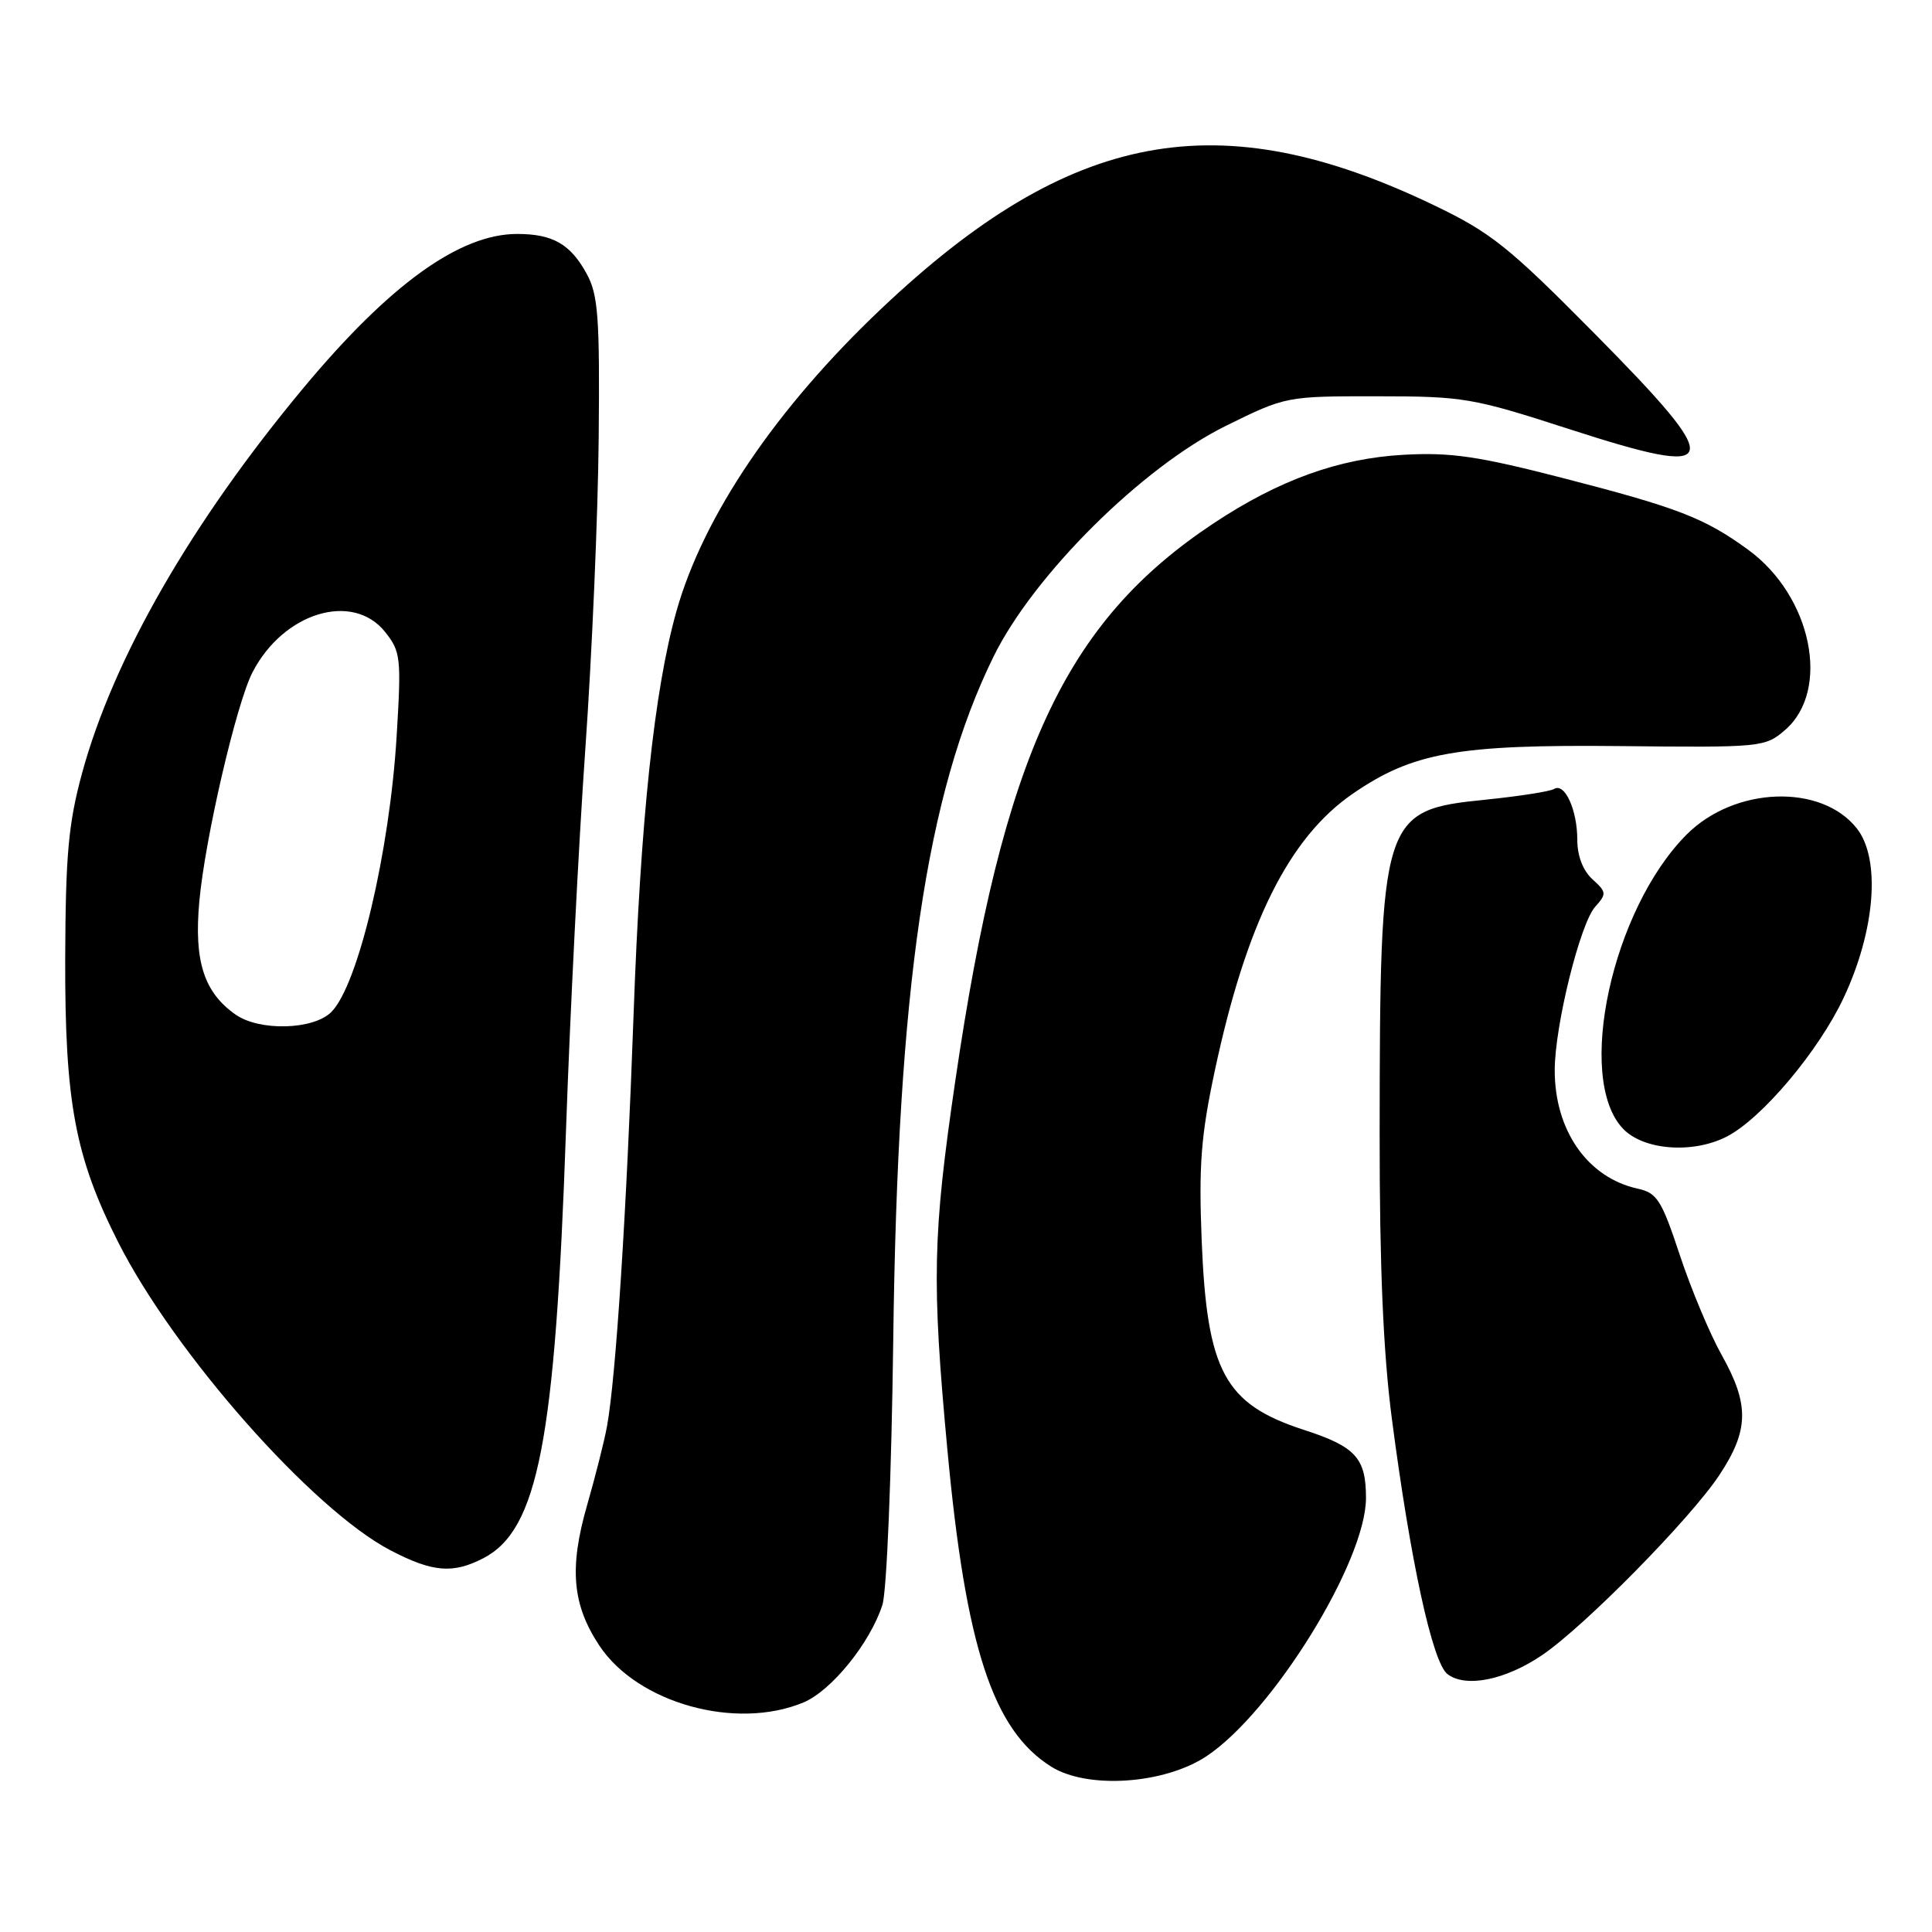 <?xml version="1.0" encoding="UTF-8" standalone="no"?>
<!DOCTYPE svg PUBLIC "-//W3C//DTD SVG 1.1//EN" "http://www.w3.org/Graphics/SVG/1.1/DTD/svg11.dtd" >
<svg xmlns="http://www.w3.org/2000/svg" xmlns:xlink="http://www.w3.org/1999/xlink" version="1.1" viewBox="0 0 256 256">
 <g >
 <path fill="currentColor"
d=" M 159.85 232.72 C 168.64 226.90 181.00 206.90 181.00 198.49 C 181.00 193.19 179.64 191.69 172.76 189.46 C 162.26 186.05 159.93 181.73 159.23 164.41 C 158.83 154.41 159.13 150.52 160.96 141.91 C 165.14 122.33 170.78 111.00 179.25 105.17 C 187.20 99.70 193.17 98.64 214.66 98.86 C 233.38 99.06 233.88 99.01 236.51 96.75 C 242.63 91.48 240.08 78.98 231.62 72.83 C 225.83 68.62 222.36 67.28 207.00 63.32 C 195.83 60.44 192.21 59.92 186.00 60.26 C 177.38 60.74 169.46 63.60 160.78 69.36 C 141.09 82.43 132.91 100.08 126.59 143.16 C 123.58 163.66 123.45 169.73 125.53 192.06 C 127.97 218.28 131.56 229.24 139.29 234.09 C 144.09 237.10 154.25 236.42 159.85 232.72 Z  M 106.47 225.58 C 110.17 224.03 115.29 217.71 116.92 212.67 C 117.50 210.89 118.13 195.45 118.36 177.50 C 118.95 130.85 122.72 105.17 131.65 87.00 C 136.97 76.18 151.37 61.88 162.45 56.42 C 170.36 52.52 170.44 52.50 182.45 52.51 C 193.92 52.51 195.14 52.72 207.84 56.83 C 228.46 63.50 228.87 61.98 211.25 44.16 C 199.89 32.68 197.57 30.82 190.00 27.19 C 161.48 13.50 141.81 17.19 116.74 40.94 C 102.83 54.12 93.19 68.36 89.63 81.00 C 86.69 91.43 84.87 108.58 83.95 134.50 C 83.02 160.69 81.61 182.53 80.43 189.00 C 80.08 190.93 78.89 195.63 77.79 199.46 C 75.40 207.77 75.83 212.63 79.41 218.04 C 84.46 225.68 97.52 229.32 106.47 225.58 Z  M 204.37 219.29 C 210.03 215.43 223.98 201.25 227.82 195.46 C 231.75 189.52 231.82 186.13 228.15 179.58 C 226.58 176.79 224.08 170.82 222.59 166.32 C 220.16 158.99 219.58 158.07 216.99 157.50 C 210.36 156.04 205.99 149.79 206.01 141.78 C 206.02 135.90 209.38 122.34 211.38 120.14 C 212.90 118.45 212.88 118.20 211.01 116.51 C 209.75 115.36 209.00 113.42 209.00 111.28 C 209.00 107.33 207.34 103.67 205.93 104.54 C 205.40 104.87 201.28 105.51 196.77 105.97 C 183.11 107.34 182.84 108.20 182.81 150.31 C 182.80 167.89 183.29 179.28 184.43 188.00 C 186.89 206.87 189.81 220.29 191.79 221.82 C 194.20 223.68 199.48 222.62 204.37 219.29 Z  M 64.03 206.48 C 71.30 202.72 73.57 190.97 75.00 149.72 C 75.53 134.45 76.68 111.72 77.56 99.22 C 78.44 86.73 79.24 68.17 79.33 58.00 C 79.48 42.01 79.26 39.06 77.74 36.28 C 75.59 32.34 73.24 31.00 68.53 31.00 C 60.91 31.00 51.64 37.68 40.21 51.40 C 25.32 69.29 15.00 87.26 10.86 102.50 C 9.06 109.14 8.69 113.31 8.64 127.00 C 8.59 145.99 9.94 153.26 15.61 164.50 C 23.06 179.27 41.41 200.05 51.75 205.43 C 57.31 208.33 60.01 208.56 64.03 206.48 Z  M 228.83 150.59 C 233.47 148.19 240.98 139.27 244.29 132.22 C 248.49 123.28 249.23 113.82 246.04 109.77 C 241.34 103.81 229.86 104.21 223.51 110.56 C 213.60 120.47 208.74 142.83 215.03 149.53 C 217.74 152.42 224.32 152.92 228.83 150.59 Z  M 31.22 134.44 C 27.02 131.50 25.69 127.35 26.41 119.46 C 27.16 111.13 31.32 93.22 33.46 89.08 C 37.56 81.14 46.75 78.36 51.04 83.75 C 53.09 86.33 53.19 87.16 52.56 97.50 C 51.63 112.90 47.45 130.55 43.90 134.10 C 41.53 136.47 34.39 136.66 31.22 134.44 Z "/>
</g>
</svg>